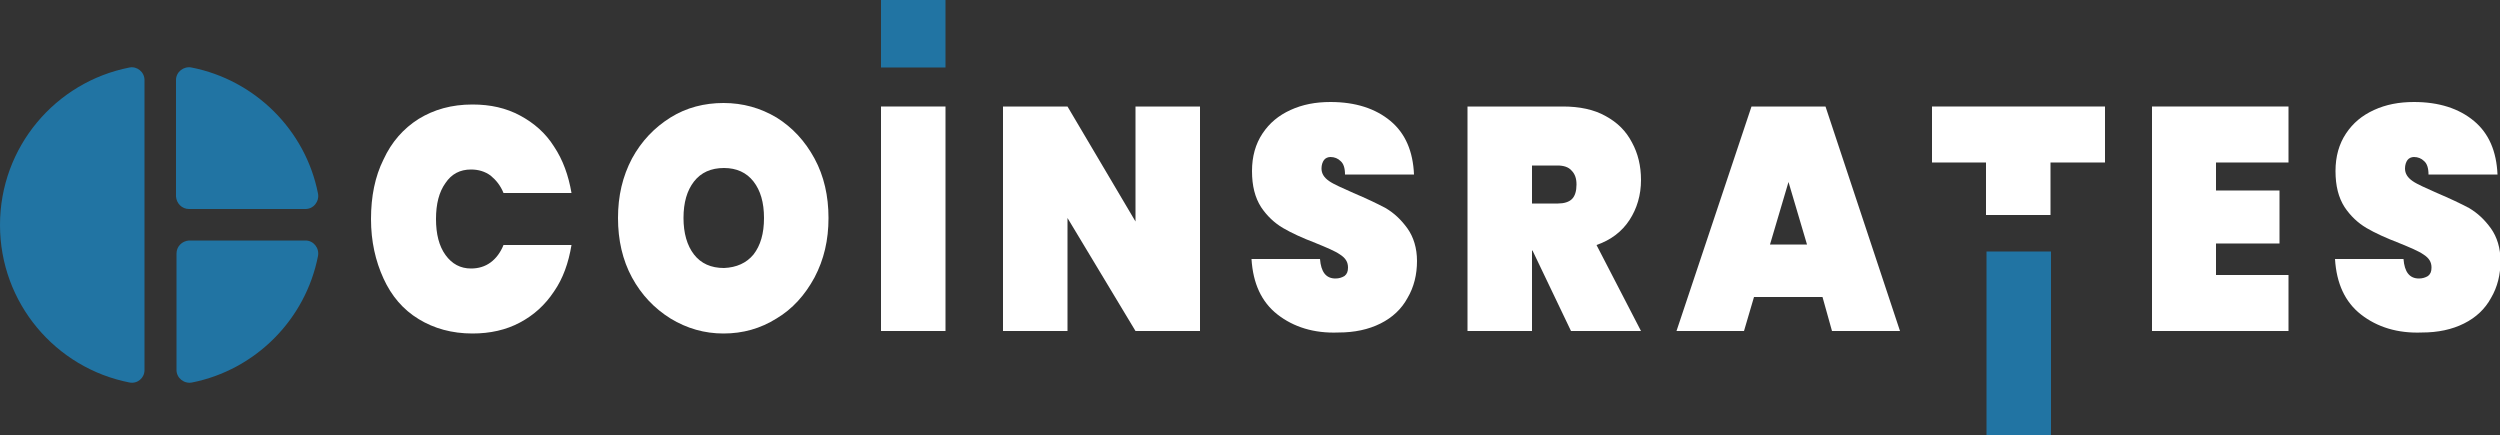 <?xml version="1.0" encoding="utf-8"?>
<!-- Generator: Adobe Illustrator 21.0.2, SVG Export Plug-In . SVG Version: 6.00 Build 0)  -->
<svg version="1.1" id="Layer_1" xmlns="http://www.w3.org/2000/svg" xmlns:xlink="http://www.w3.org/1999/xlink" x="0px" y="0px"
	 viewBox="0 0 500 87" style="enable-background:new 0 0 500 87;" xml:space="preserve">
<rect x="0" y="0" width="500" height="87" fill="#333333" stroke="none"/>
<style type="text/css">
	.st0{fill:#2174A3;}
	.st1{fill:#FFFFFF;}
</style>
<path class="st0" d="M37.8,41.8h23.3c1.6,0,2.8-1.5,2.5-3.1C61.1,26,51,16,38.3,13.5c-1.6-0.3-3.1,0.9-3.1,2.5v23.3
	C35.3,40.7,36.4,41.8,37.8,41.8z"/>
<path class="st0" d="M35.3,50.7V74c0,1.6,1.5,2.8,3.1,2.5C51,74,61.1,64,63.6,51.2c0.3-1.6-0.9-3.1-2.5-3.1H37.8
	C36.4,48.2,35.3,49.3,35.3,50.7z"/>
<path class="st0" d="M28.9,16c0-1.6-1.5-2.8-3-2.5C11.1,16.4,0,29.4,0,45s11.1,28.6,25.9,31.5c1.6,0.3,3-0.9,3-2.5V16z"/>
<path class="st1" d="M76.7,31.9c1.6-3.5,4-6.2,7-8.1c3.1-1.9,6.6-2.9,10.8-2.9c3.6,0,6.7,0.7,9.5,2.2c2.8,1.5,5.1,3.5,6.8,6.2
	c1.8,2.7,2.9,5.8,3.5,9.3h-13.6c-0.6-1.5-1.5-2.6-2.6-3.5c-1.1-0.8-2.4-1.2-3.9-1.2c-2.2,0-3.9,0.9-5.1,2.7
	c-1.3,1.8-1.9,4.2-1.9,7.2c0,3,0.6,5.4,1.9,7.2c1.3,1.8,3,2.7,5.1,2.7c1.5,0,2.8-0.4,3.9-1.2c1.1-0.8,2-2,2.6-3.5h13.6
	c-0.6,3.6-1.7,6.7-3.5,9.3c-1.8,2.7-4,4.7-6.8,6.2c-2.8,1.5-6,2.2-9.5,2.2c-4.1,0-7.7-1-10.8-2.9c-3.1-1.9-5.4-4.6-7-8.1
	c-1.6-3.5-2.5-7.4-2.5-11.9C74.2,39.3,75,35.3,76.7,31.9z"/>
<path class="st1" d="M134.1,63.7c-3.2-2-5.8-4.7-7.7-8.2c-1.9-3.5-2.8-7.5-2.8-11.9c0-4.4,0.9-8.3,2.8-11.9c1.9-3.5,4.5-6.2,7.7-8.2
	c3.2-2,6.8-2.9,10.6-2.9c3.9,0,7.4,1,10.6,2.9c3.2,2,5.7,4.7,7.6,8.2c1.9,3.5,2.8,7.5,2.8,11.9c0,4.4-0.9,8.3-2.8,11.9
	c-1.9,3.5-4.4,6.3-7.6,8.2c-3.2,2-6.7,3-10.6,3C140.9,66.7,137.4,65.7,134.1,63.7z M150.7,50.9c1.4-1.8,2.1-4.2,2.1-7.3
	c0-3.1-0.7-5.5-2.1-7.3c-1.4-1.8-3.4-2.7-5.9-2.7c-2.6,0-4.6,0.9-6,2.7c-1.4,1.8-2.1,4.2-2.1,7.3c0,3,0.7,5.5,2.1,7.3
	c1.4,1.8,3.4,2.7,6,2.7C147.3,53.5,149.3,52.6,150.7,50.9z"/>
<path class="st1" d="M189.1,21.3v44.9h-12.9V21.3H189.1z"/>
<path class="st0" d="M189.1,0v13.5h-12.9V0H189.1z"/>
<path class="st0" d="M410.2,50.3V87h-12.9V50.3H410.2z"/>
<path class="st1" d="M240,66.2h-12.9l-13.6-22.6v22.6h-12.9V21.3h12.9l13.6,23v-23H240V66.2z"/>
<path class="st1" d="M255.5,62.9c-3.2-2.5-4.9-6.2-5.2-11.1H264c0.2,2.6,1.2,3.9,3.1,3.9c0.7,0,1.3-0.2,1.8-0.5
	c0.5-0.4,0.7-0.9,0.7-1.7c0-1.1-0.5-1.9-1.6-2.6c-1-0.7-2.7-1.4-4.9-2.3c-2.6-1-4.8-2-6.5-3c-1.7-1-3.2-2.4-4.4-4.2
	c-1.2-1.9-1.8-4.2-1.8-7.2c0-2.9,0.7-5.4,2.1-7.5c1.4-2.1,3.2-3.6,5.6-4.7c2.4-1.1,5-1.6,8-1.6c5,0,9,1.3,12,3.8
	c3,2.5,4.5,6.1,4.7,10.7h-13.8c0-1.3-0.3-2.2-0.9-2.7c-0.5-0.5-1.2-0.8-2-0.8c-0.5,0-1,0.2-1.3,0.6c-0.3,0.4-0.5,1-0.5,1.7
	c0,1,0.5,1.8,1.5,2.5c1,0.7,2.7,1.4,4.9,2.4c2.6,1.1,4.7,2.1,6.4,3c1.7,1,3.1,2.3,4.4,4.1c1.2,1.7,1.9,3.9,1.9,6.5
	c0,2.7-0.6,5.2-1.9,7.4c-1.2,2.2-3,3.9-5.4,5.1c-2.4,1.2-5.2,1.8-8.4,1.8C262.8,66.7,258.7,65.4,255.5,62.9z"/>
<path class="st1" d="M314.2,66.2l-7.7-16.1h-0.1v16.1h-12.9V21.3h19.1c3.3,0,6.2,0.6,8.5,1.9c2.4,1.3,4.1,3,5.3,5.3
	c1.2,2.2,1.8,4.7,1.8,7.5c0,3-0.8,5.7-2.3,8c-1.5,2.3-3.7,4-6.6,5l8.9,17.2H314.2z M306.5,40.7h5.1c1.2,0,2.2-0.3,2.8-0.9
	c0.6-0.6,0.9-1.6,0.9-2.9c0-1.2-0.3-2.1-1-2.8c-0.6-0.7-1.6-1-2.8-1h-5.1V40.7z"/>
<path class="st1" d="M364.5,59.4h-13.7l-2,6.8h-13.5l15-44.9h14.8l14.9,44.9h-13.6L364.5,59.4z M361.4,48.9l-3.7-12.5L354,48.9
	H361.4z"/>
<path class="st1" d="M421,21.3v11.2h-10.9V43h-12.9V32.5h-10.8V21.3H421z"/>
<path class="st1" d="M443.2,32.6v5.5h12.7v10.6h-12.7V55h14.5v11.2h-27.3V21.3h27.3v11.2H443.2z"/>
<path class="st1" d="M472.2,62.9c-3.2-2.5-4.9-6.2-5.2-11.1h13.7c0.2,2.6,1.2,3.9,3.1,3.9c0.7,0,1.3-0.2,1.8-0.5
	c0.5-0.4,0.7-0.9,0.7-1.7c0-1.1-0.5-1.9-1.6-2.6c-1-0.7-2.7-1.4-4.9-2.3c-2.6-1-4.8-2-6.5-3c-1.7-1-3.2-2.4-4.4-4.2
	c-1.2-1.9-1.8-4.2-1.8-7.2c0-2.9,0.7-5.4,2.1-7.5c1.4-2.1,3.2-3.6,5.6-4.7c2.4-1.1,5-1.6,8-1.6c5,0,9,1.3,12,3.8
	c3,2.5,4.5,6.1,4.7,10.7h-13.8c0-1.3-0.3-2.2-0.9-2.7c-0.5-0.5-1.2-0.8-2-0.8c-0.5,0-1,0.2-1.3,0.6c-0.3,0.4-0.5,1-0.5,1.7
	c0,1,0.5,1.8,1.5,2.5c1,0.7,2.7,1.4,4.9,2.4c2.6,1.1,4.7,2.1,6.4,3c1.7,1,3.1,2.3,4.4,4.1c1.2,1.7,1.9,3.9,1.9,6.5
	c0,2.7-0.6,5.2-1.9,7.4c-1.2,2.2-3,3.9-5.4,5.1c-2.4,1.2-5.2,1.8-8.4,1.8C479.5,66.7,475.4,65.4,472.2,62.9z"/>
</svg>
